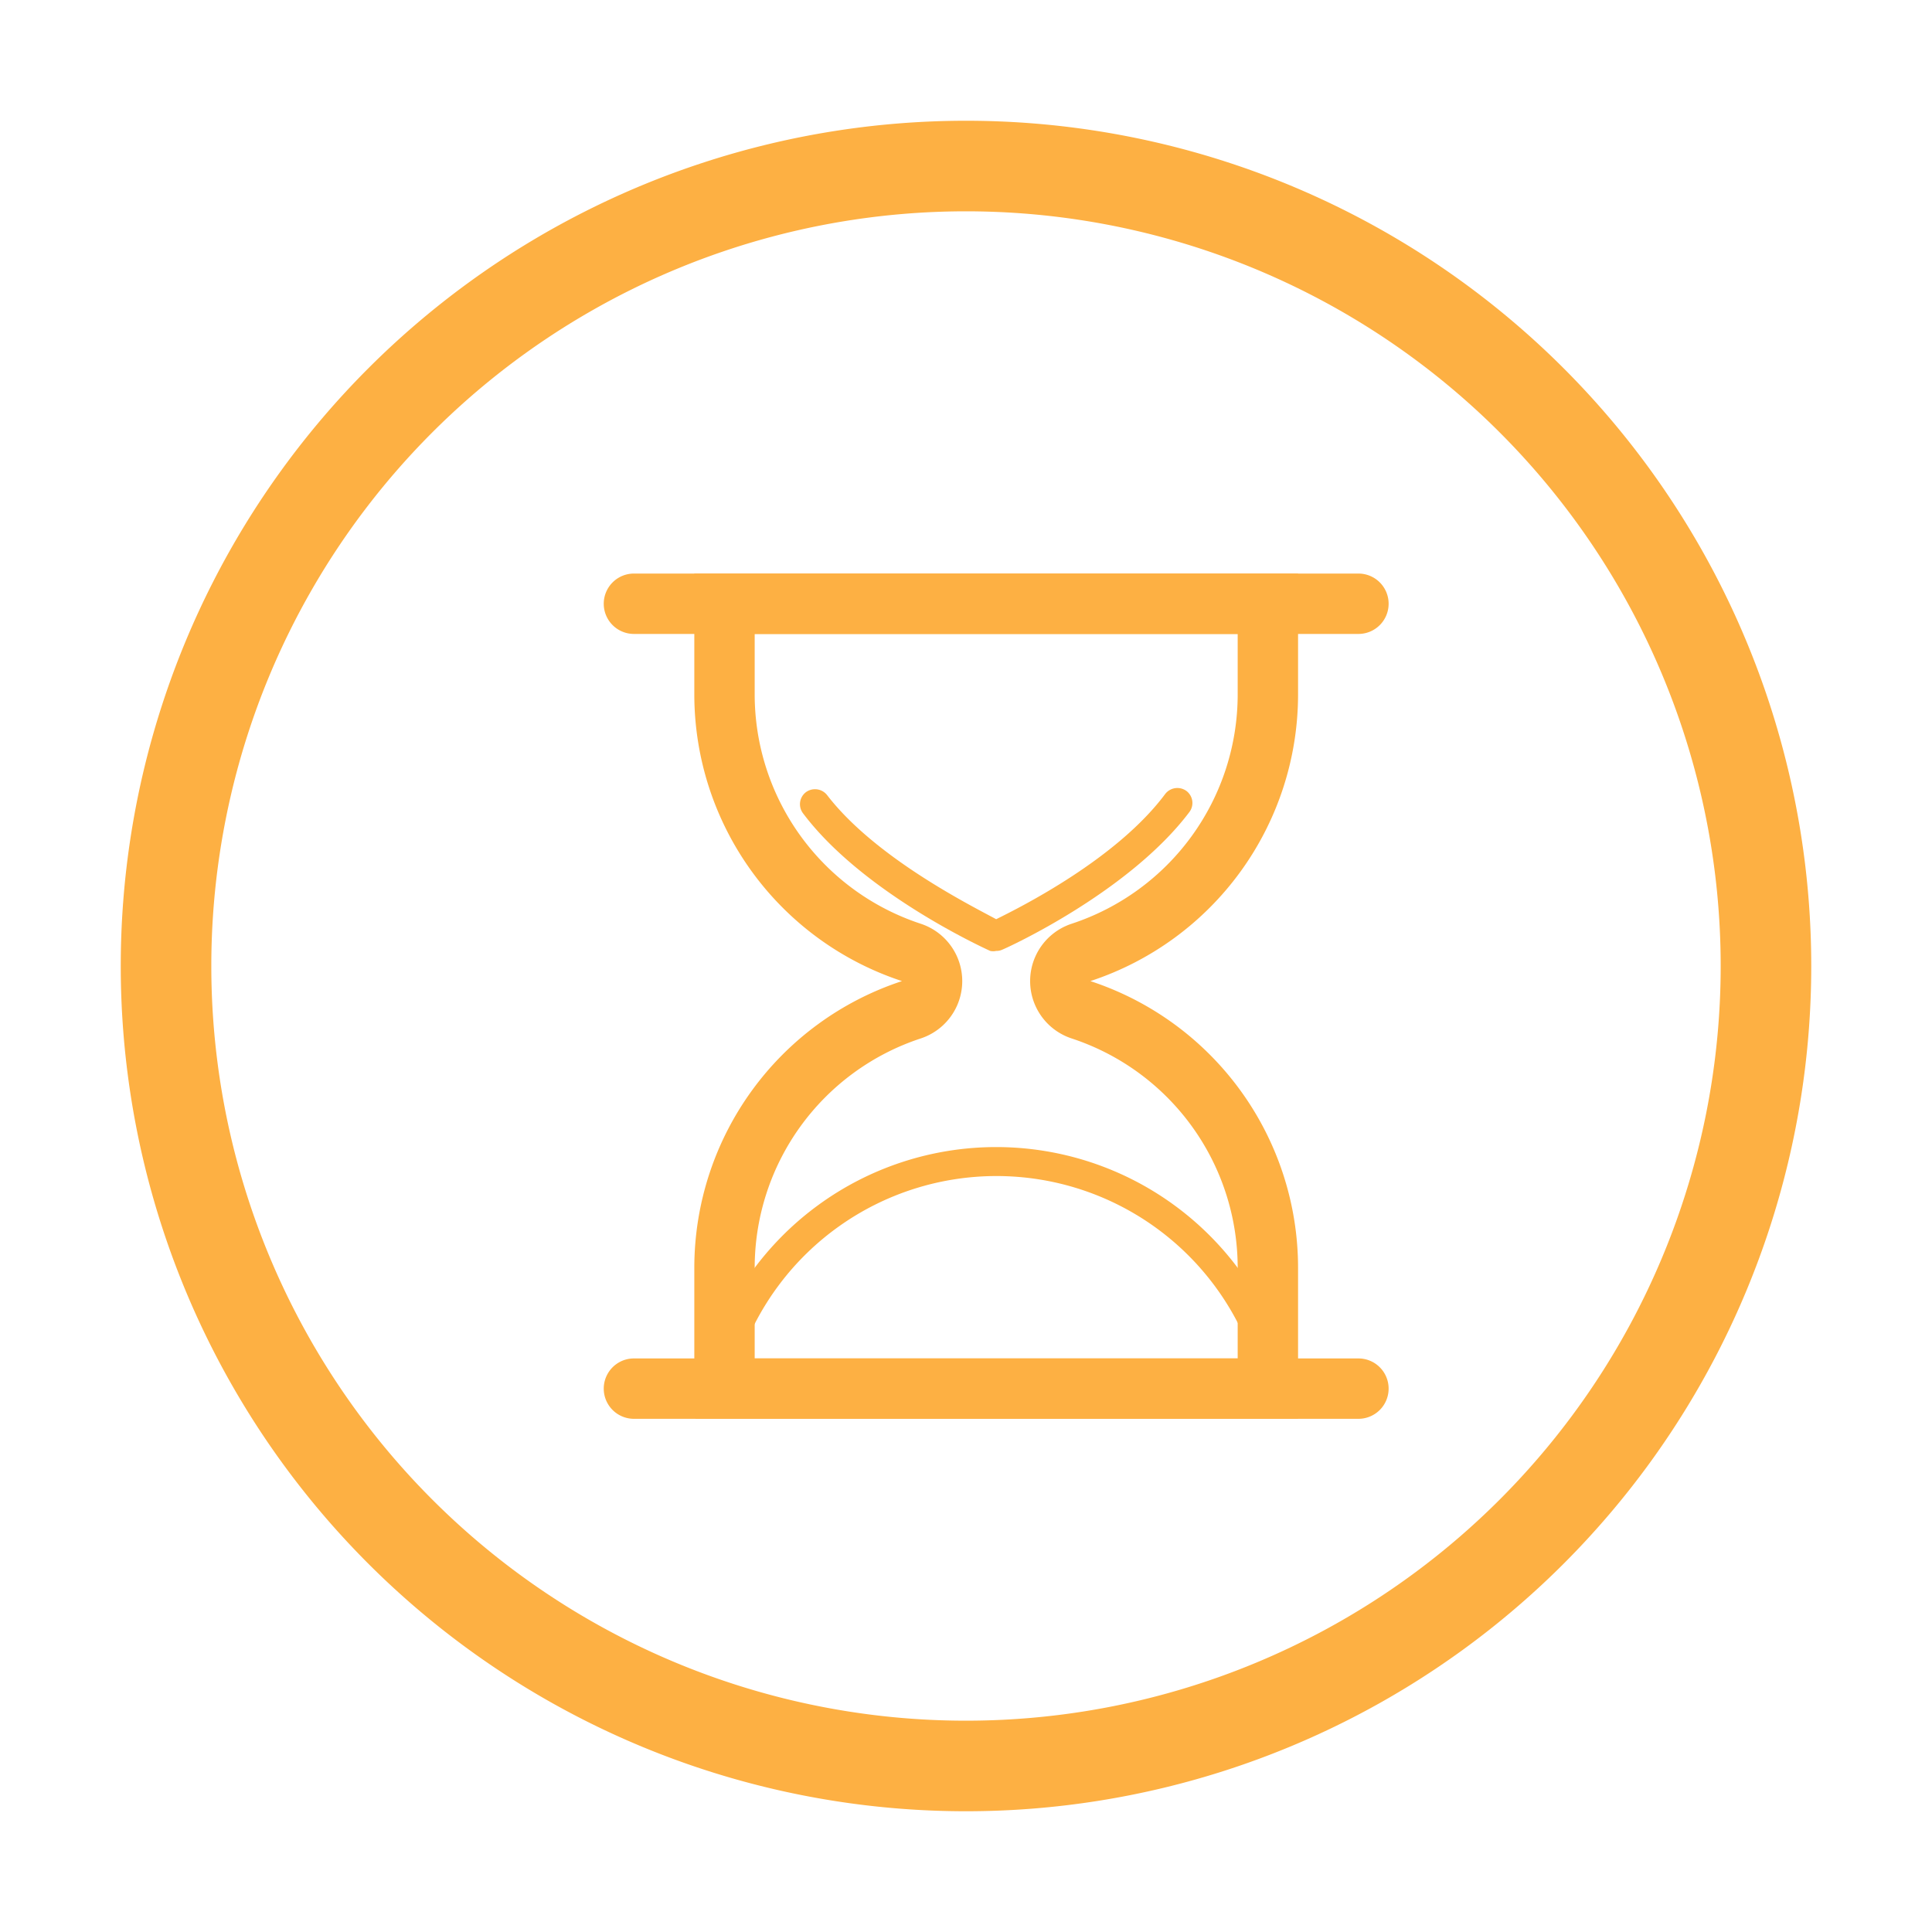 <?xml version="1.0" standalone="no"?><!DOCTYPE svg PUBLIC "-//W3C//DTD SVG 1.1//EN" "http://www.w3.org/Graphics/SVG/1.1/DTD/svg11.dtd"><svg t="1700718513864" class="icon" viewBox="0 0 1024 1024" version="1.1" xmlns="http://www.w3.org/2000/svg" p-id="6127" xmlns:xlink="http://www.w3.org/1999/xlink" width="200" height="200"><path d="M512 112A400 400 0 1 1 112 512 400 400 0 0 1 512 112m0-48a448 448 0 0 0 0 896 448 448 0 0 0 0-896z" fill="#fdb043" p-id="6128"></path><path d="M736 320a16 16 0 0 1-16 16H336a16 16 0 0 1 0-32h384a16 16 0 0 1 16 16zM736 736a16 16 0 0 1-16 16H336a16 16 0 0 1 0-32h384a16 16 0 0 1 16 16z" fill="#fdb043" p-id="6129"></path><path d="M656 336v32a128 128 0 0 1-88 121.6 32 32 0 0 0 0 60.8A128 128 0 0 1 656 672v48H400v-48a128 128 0 0 1 88-121.6 32 32 0 0 0 0-60.8A128 128 0 0 1 400 368v-32h256m32-32H368v64a160 160 0 0 0 110.08 152A160 160 0 0 0 368 672v64c0 5.44 0 10.72 0.8 16H688v-80a160 160 0 0 0-110.08-152A160 160 0 0 0 688 368v-64z" fill="#fdb043" p-id="6130"></path><path d="M680.64 720a160 160 0 0 0-305.28 0 162.24 162.24 0 0 0-6.56 32h16a134.88 134.88 0 0 1 7.36-32 144 144 0 0 1 272 0 134.88 134.88 0 0 1 7.36 32h16a162.24 162.24 0 0 0-6.88-32zM528 504a7.2 7.2 0 0 1-3.2 0c-2.72-1.28-67.36-30.56-99.2-72.96a8 8 0 0 1 1.6-11.2 8.16 8.16 0 0 1 11.2 1.6C464 454.72 514.72 480 528 487.2c13.28-6.56 64-32 89.6-66.4a8.16 8.16 0 0 1 11.2-1.6 8 8 0 0 1 1.6 11.2c-32 42.4-96 71.68-99.2 72.96a7.2 7.2 0 0 1-3.2 0.64z" fill="#fdb043" p-id="6131"></path></svg>